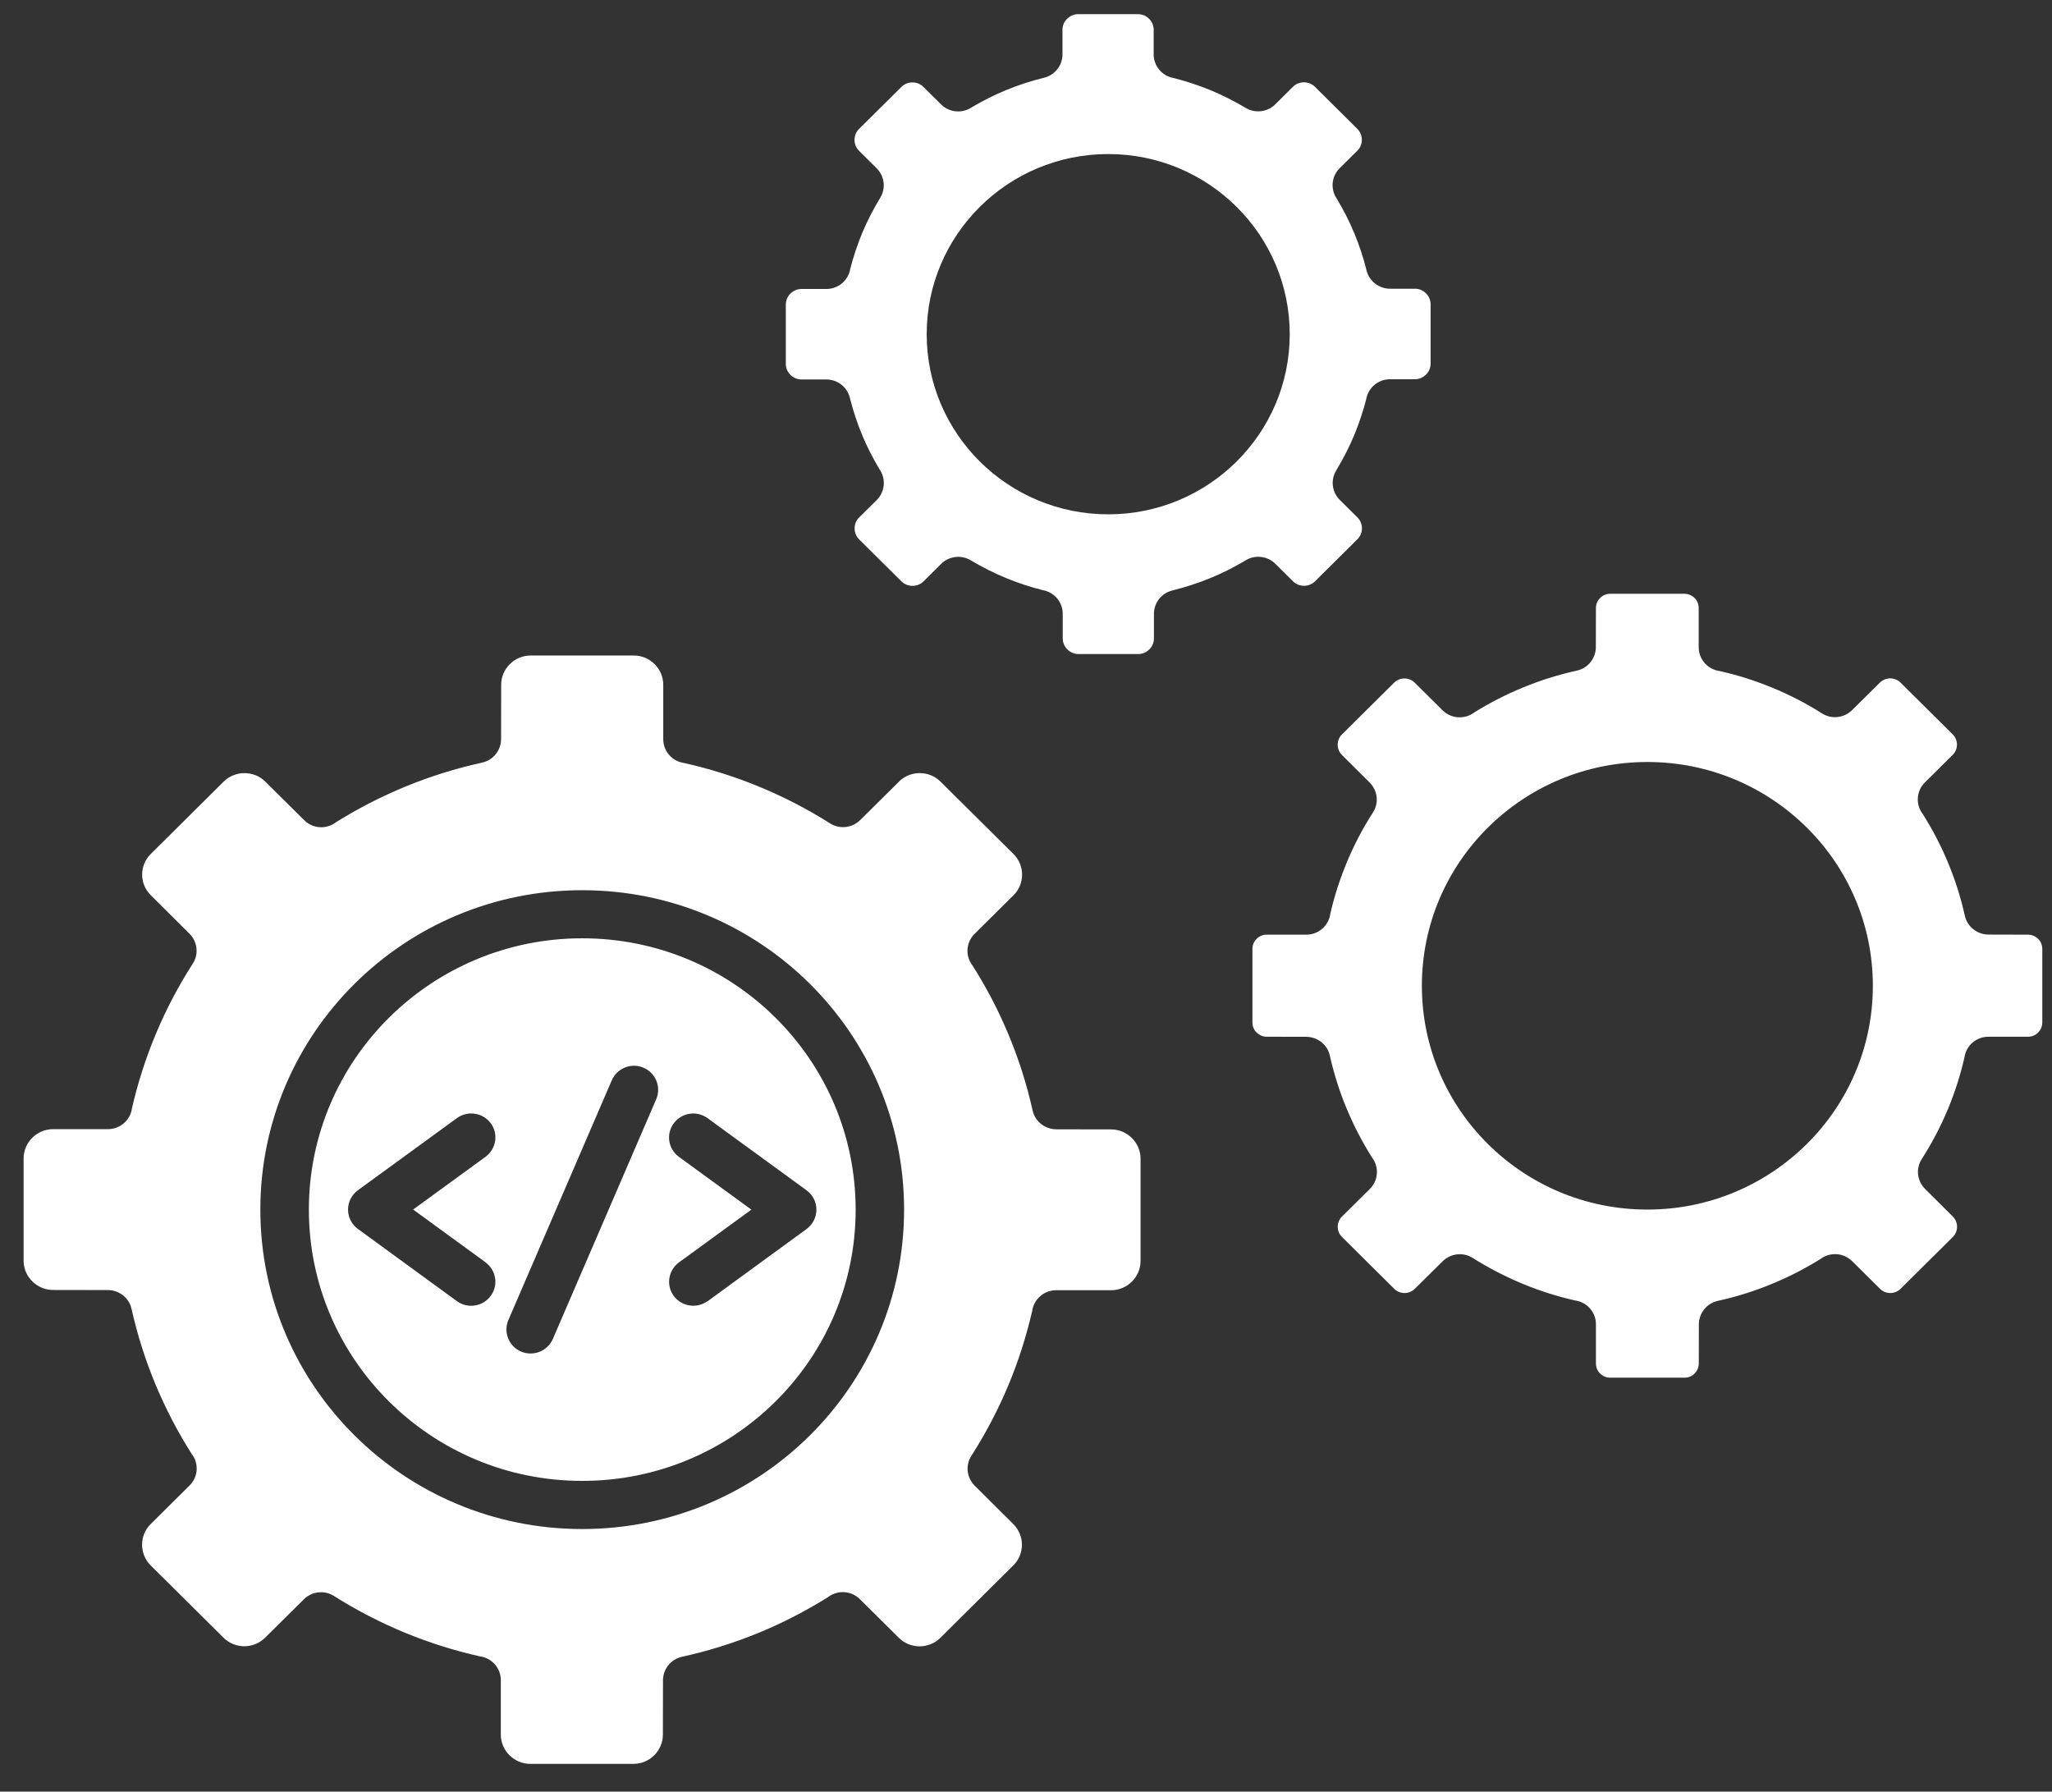 <svg width="63" height="55" viewBox="0 0 63 55" fill="none" xmlns="http://www.w3.org/2000/svg">
<rect x="0" y="0" width="63" height="55" fill="#333333" stroke="none"/>
<path fill-rule="evenodd" clip-rule="evenodd" d="M19.459 20.123H16.291C16.043 20.123 15.817 20.224 15.653 20.387C15.489 20.55 15.387 20.774 15.387 21.019L15.384 22.693C15.382 23.029 15.148 23.336 14.801 23.411C13.991 23.59 13.203 23.835 12.447 24.147C11.702 24.454 10.989 24.82 10.317 25.241C10.024 25.466 9.604 25.444 9.338 25.177L8.143 23.992C7.969 23.819 7.737 23.734 7.506 23.734C7.272 23.734 7.043 23.822 6.869 23.992L4.628 26.216C4.453 26.389 4.364 26.619 4.364 26.848C4.364 27.078 4.453 27.307 4.628 27.481L5.82 28.666C6.059 28.906 6.11 29.285 5.919 29.581C5.481 30.262 5.099 30.988 4.779 31.753C4.475 32.482 4.23 33.243 4.052 34.022C4.004 34.385 3.692 34.663 3.315 34.663H1.629C1.382 34.663 1.156 34.764 0.992 34.927C0.827 35.09 0.725 35.314 0.725 35.559V38.703C0.725 38.949 0.827 39.173 0.992 39.336C1.156 39.499 1.382 39.6 1.629 39.6L3.315 39.603C3.654 39.605 3.964 39.838 4.039 40.182C4.219 40.985 4.467 41.767 4.781 42.517C5.091 43.256 5.459 43.964 5.884 44.631C6.11 44.922 6.089 45.338 5.82 45.602L4.625 46.787C4.45 46.961 4.362 47.19 4.362 47.42C4.362 47.65 4.45 47.879 4.623 48.053L6.863 50.276C7.038 50.449 7.269 50.537 7.501 50.537C7.732 50.537 7.963 50.449 8.138 50.276L9.332 49.093C9.574 48.856 9.956 48.805 10.255 48.995C10.944 49.432 11.675 49.809 12.442 50.126C13.179 50.428 13.943 50.671 14.731 50.847C15.097 50.895 15.376 51.204 15.376 51.578V53.251C15.376 53.497 15.478 53.721 15.643 53.884C15.807 54.047 16.032 54.148 16.28 54.148H19.448C19.696 54.148 19.922 54.047 20.086 53.884C20.25 53.721 20.352 53.497 20.352 53.251L20.355 51.578C20.358 51.242 20.592 50.935 20.939 50.86C21.745 50.684 22.531 50.436 23.29 50.126C24.037 49.819 24.747 49.451 25.422 49.029C25.713 48.805 26.135 48.826 26.401 49.093L27.596 50.278C27.771 50.452 28.002 50.54 28.233 50.54C28.465 50.54 28.696 50.452 28.871 50.278L31.111 48.055C31.286 47.882 31.375 47.652 31.375 47.423C31.375 47.193 31.286 46.964 31.114 46.79L29.922 45.605C29.683 45.365 29.632 44.986 29.823 44.69C30.261 44.006 30.643 43.281 30.961 42.52C31.265 41.789 31.509 41.031 31.689 40.249C31.738 39.886 32.05 39.608 32.426 39.608H34.113C34.36 39.608 34.586 39.507 34.75 39.344C34.914 39.181 35.017 38.957 35.017 38.711V35.567C35.017 35.322 34.914 35.098 34.75 34.935C34.586 34.772 34.36 34.671 34.113 34.671L32.426 34.668C32.088 34.665 31.778 34.433 31.703 34.089C31.523 33.285 31.275 32.504 30.961 31.753C30.651 31.014 30.283 30.307 29.858 29.64C29.632 29.352 29.653 28.933 29.922 28.668L31.117 27.483C31.291 27.31 31.38 27.08 31.38 26.851C31.38 26.621 31.291 26.392 31.117 26.218L28.876 23.995C28.701 23.822 28.47 23.733 28.239 23.733C28.018 23.733 27.797 23.811 27.628 23.966L27.601 23.995L26.407 25.177C26.165 25.415 25.783 25.466 25.484 25.276C24.798 24.841 24.067 24.462 23.295 24.145C22.561 23.843 21.794 23.6 21.009 23.424C20.643 23.376 20.363 23.066 20.363 22.693V21.019C20.363 20.774 20.261 20.55 20.097 20.387C19.933 20.224 19.707 20.123 19.459 20.123ZM23.811 31.244C25.331 32.752 26.27 34.833 26.27 37.134C26.27 39.434 25.331 41.516 23.811 43.021C22.292 44.529 20.194 45.461 17.875 45.461C15.556 45.461 13.458 44.529 11.941 43.021C10.422 41.513 9.483 39.432 9.483 37.134C9.483 34.833 10.422 32.752 11.941 31.244C13.461 29.736 15.559 28.804 17.875 28.804C20.194 28.804 22.292 29.736 23.811 31.244ZM17.875 27.328C20.602 27.328 23.074 28.425 24.863 30.2C26.651 31.975 27.757 34.425 27.757 37.133C27.757 39.842 26.651 42.292 24.863 44.067C23.074 45.841 20.605 46.939 17.875 46.939C15.145 46.939 12.676 45.842 10.887 44.067C9.099 42.292 7.993 39.842 7.993 37.133C7.993 34.425 9.099 31.974 10.887 30.2C12.676 28.425 15.145 27.328 17.875 27.328ZM14.906 38.754C15.236 38.994 15.309 39.456 15.064 39.784C14.822 40.112 14.357 40.184 14.026 39.942L10.989 37.727C10.658 37.486 10.586 37.025 10.831 36.696C10.879 36.63 10.938 36.574 11.003 36.528L14.029 34.324C14.36 34.083 14.822 34.156 15.067 34.481C15.309 34.809 15.236 35.268 14.908 35.511L12.684 37.131L14.908 38.751L14.906 38.754ZM21.724 39.942C21.393 40.182 20.931 40.11 20.686 39.784C20.444 39.456 20.516 38.997 20.845 38.754L23.069 37.134L20.845 35.514C20.514 35.274 20.441 34.812 20.686 34.484C20.928 34.156 21.393 34.084 21.724 34.326L24.75 36.531C24.814 36.576 24.874 36.632 24.922 36.699C25.164 37.027 25.091 37.486 24.763 37.729L21.727 39.944L21.724 39.942ZM16.974 41.103C16.813 41.476 16.377 41.65 16 41.492C15.624 41.335 15.449 40.9 15.607 40.526L18.782 33.166C18.943 32.792 19.379 32.616 19.755 32.776C20.132 32.936 20.307 33.368 20.148 33.742L16.974 41.103ZM51.717 18.228H49.436C49.315 18.228 49.205 18.276 49.127 18.356C49.046 18.436 48.998 18.546 48.998 18.663L48.995 19.869C48.993 20.206 48.759 20.512 48.412 20.587C47.841 20.713 47.287 20.886 46.752 21.108C46.233 21.321 45.735 21.577 45.267 21.868C44.977 22.09 44.557 22.071 44.288 21.804L43.43 20.953C43.347 20.87 43.231 20.828 43.118 20.828C43.005 20.828 42.892 20.87 42.806 20.953L41.195 22.552C41.112 22.634 41.069 22.749 41.069 22.861C41.069 22.973 41.112 23.085 41.195 23.171L42.053 24.025C42.292 24.265 42.344 24.644 42.153 24.94C41.843 25.421 41.574 25.933 41.351 26.469C41.139 26.979 40.966 27.51 40.843 28.052C40.794 28.415 40.482 28.693 40.106 28.693H38.89C38.769 28.693 38.659 28.741 38.581 28.821C38.5 28.901 38.452 29.01 38.452 29.128V31.391C38.452 31.511 38.5 31.62 38.581 31.698C38.661 31.778 38.772 31.826 38.89 31.826L40.106 31.828C40.445 31.831 40.754 32.063 40.829 32.408C40.956 32.974 41.13 33.523 41.354 34.054C41.569 34.569 41.827 35.063 42.12 35.528C42.344 35.816 42.325 36.232 42.056 36.499L41.198 37.35C41.114 37.433 41.071 37.548 41.071 37.66C41.071 37.772 41.114 37.884 41.198 37.97L42.809 39.568C42.892 39.651 43.008 39.694 43.121 39.694C43.234 39.694 43.347 39.651 43.433 39.568L44.294 38.717C44.536 38.479 44.918 38.429 45.216 38.618C45.698 38.922 46.214 39.189 46.76 39.416C47.274 39.627 47.806 39.798 48.352 39.921C48.718 39.969 48.998 40.278 48.998 40.652V41.858C48.998 41.978 49.046 42.088 49.127 42.165C49.208 42.245 49.318 42.293 49.436 42.293H51.717C51.838 42.293 51.949 42.245 52.027 42.165C52.107 42.085 52.156 41.976 52.156 41.858L52.158 40.652C52.161 40.316 52.395 40.009 52.742 39.934C53.312 39.809 53.866 39.635 54.402 39.413C54.921 39.2 55.418 38.944 55.886 38.653C56.177 38.431 56.596 38.45 56.865 38.717L57.724 39.568C57.807 39.651 57.922 39.694 58.035 39.694C58.148 39.694 58.261 39.651 58.347 39.568L59.959 37.97C60.042 37.887 60.085 37.772 60.085 37.66C60.085 37.548 60.042 37.436 59.959 37.35L59.101 36.496C58.861 36.256 58.81 35.877 59.001 35.581C59.31 35.101 59.579 34.588 59.803 34.052C60.015 33.542 60.187 33.011 60.311 32.466C60.359 32.103 60.671 31.826 61.048 31.826H62.264C62.385 31.826 62.495 31.778 62.573 31.698C62.654 31.618 62.702 31.508 62.702 31.391V29.128C62.702 29.008 62.654 28.898 62.573 28.821C62.492 28.741 62.382 28.693 62.264 28.693L61.048 28.69C60.709 28.687 60.4 28.455 60.324 28.111C60.198 27.545 60.023 26.995 59.8 26.464C59.585 25.949 59.327 25.455 59.033 24.991C58.81 24.703 58.829 24.286 59.098 24.019L59.956 23.168C60.039 23.085 60.082 22.971 60.082 22.858C60.082 22.746 60.039 22.634 59.956 22.549L58.345 20.95C58.261 20.867 58.146 20.825 58.033 20.825C57.92 20.825 57.807 20.867 57.721 20.95L56.86 21.802C56.618 22.039 56.236 22.09 55.938 21.9C55.453 21.593 54.937 21.326 54.396 21.105C53.883 20.894 53.347 20.723 52.799 20.601C52.433 20.552 52.153 20.243 52.153 19.869V18.663C52.153 18.543 52.105 18.433 52.024 18.356C51.943 18.276 51.833 18.228 51.715 18.228H51.717ZM50.577 23.392C52.489 23.392 54.219 24.161 55.472 25.405C56.726 26.648 57.5 28.367 57.5 30.262C57.5 32.16 56.726 33.876 55.472 35.119C54.219 36.363 52.487 37.132 50.577 37.132C48.664 37.132 46.935 36.363 45.681 35.119C44.428 33.876 43.654 32.157 43.654 30.262C43.654 28.364 44.428 26.648 45.681 25.405C46.935 24.161 48.667 23.392 50.577 23.392ZM37.15 2.765C37.163 2.77 37.174 2.775 37.187 2.778C37.545 2.928 37.897 3.106 38.244 3.312C38.543 3.491 38.917 3.437 39.154 3.202L39.694 2.666C39.788 2.573 39.909 2.527 40.033 2.527C40.157 2.527 40.281 2.573 40.372 2.666L41.671 3.955C41.765 4.048 41.811 4.169 41.811 4.291C41.811 4.414 41.765 4.537 41.671 4.628L41.13 5.164C40.875 5.418 40.845 5.81 41.039 6.096C41.246 6.44 41.426 6.792 41.574 7.147C41.73 7.521 41.857 7.905 41.956 8.303C42.04 8.639 42.344 8.863 42.677 8.863H43.441C43.573 8.863 43.694 8.917 43.78 9.005C43.869 9.093 43.922 9.21 43.922 9.341V11.164C43.922 11.295 43.869 11.415 43.78 11.5C43.691 11.588 43.573 11.642 43.441 11.642H42.677C42.311 11.642 42.005 11.906 41.946 12.253C41.849 12.629 41.725 12.997 41.577 13.358C41.421 13.731 41.235 14.091 41.023 14.444C40.843 14.74 40.897 15.111 41.133 15.346L41.674 15.882C41.768 15.976 41.814 16.096 41.814 16.219C41.814 16.341 41.768 16.464 41.674 16.555L40.375 17.844C40.281 17.937 40.16 17.983 40.036 17.983C39.912 17.983 39.788 17.937 39.697 17.844L39.156 17.308C38.901 17.054 38.505 17.025 38.218 17.217C37.871 17.422 37.516 17.601 37.155 17.748C36.776 17.903 36.389 18.028 35.993 18.127C35.654 18.21 35.428 18.511 35.428 18.842V19.6C35.428 19.731 35.374 19.851 35.286 19.936C35.197 20.024 35.079 20.078 34.947 20.078H33.11C32.978 20.078 32.857 20.024 32.771 19.936C32.682 19.848 32.628 19.731 32.628 19.6V18.842C32.628 18.479 32.362 18.175 32.012 18.116C31.63 18.02 31.259 17.897 30.899 17.75C30.522 17.596 30.159 17.412 29.804 17.201C29.506 17.022 29.132 17.075 28.895 17.31L28.354 17.847C28.26 17.94 28.139 17.985 28.015 17.985C27.892 17.985 27.768 17.94 27.676 17.847L26.377 16.558C26.283 16.464 26.238 16.344 26.238 16.221C26.238 16.099 26.283 15.976 26.377 15.885L26.918 15.349C27.174 15.095 27.203 14.703 27.009 14.417C26.802 14.073 26.622 13.721 26.474 13.366C26.318 12.992 26.192 12.608 26.092 12.21C26.009 11.874 25.705 11.649 25.371 11.649H24.607C24.476 11.649 24.355 11.596 24.268 11.508C24.18 11.42 24.126 11.303 24.126 11.172V9.349C24.126 9.218 24.18 9.098 24.268 9.013C24.357 8.925 24.476 8.871 24.607 8.871H25.371C25.737 8.871 26.044 8.607 26.103 8.26C26.2 7.881 26.323 7.51 26.471 7.152C26.625 6.787 26.81 6.424 27.026 6.069C27.206 5.773 27.152 5.402 26.915 5.167L26.375 4.63C26.28 4.537 26.235 4.417 26.235 4.294C26.235 4.171 26.28 4.048 26.375 3.958L27.674 2.669C27.768 2.575 27.889 2.53 28.013 2.53C28.136 2.53 28.26 2.575 28.352 2.669L28.892 3.205C29.148 3.459 29.543 3.488 29.831 3.296C30.178 3.09 30.533 2.912 30.891 2.765C31.267 2.61 31.655 2.485 32.055 2.386C32.394 2.303 32.62 2.001 32.62 1.671V0.913C32.62 0.782 32.674 0.662 32.763 0.576C32.852 0.488 32.97 0.435 33.102 0.435H34.939C35.071 0.435 35.192 0.488 35.278 0.576C35.367 0.664 35.42 0.782 35.42 0.913V1.671C35.42 2.033 35.687 2.338 36.036 2.396C36.415 2.493 36.787 2.615 37.15 2.762L37.15 2.765ZM34.024 4.729C32.486 4.729 31.092 5.348 30.084 6.349C29.075 7.35 28.451 8.732 28.451 10.259C28.451 11.786 29.075 13.168 30.084 14.169C31.092 15.17 32.486 15.789 34.024 15.789C35.563 15.789 36.956 15.17 37.965 14.169C38.973 13.168 39.597 11.786 39.597 10.259C39.597 8.732 38.973 7.35 37.965 6.349C36.956 5.348 35.563 4.729 34.024 4.729Z" fill="white"/>
</svg>
